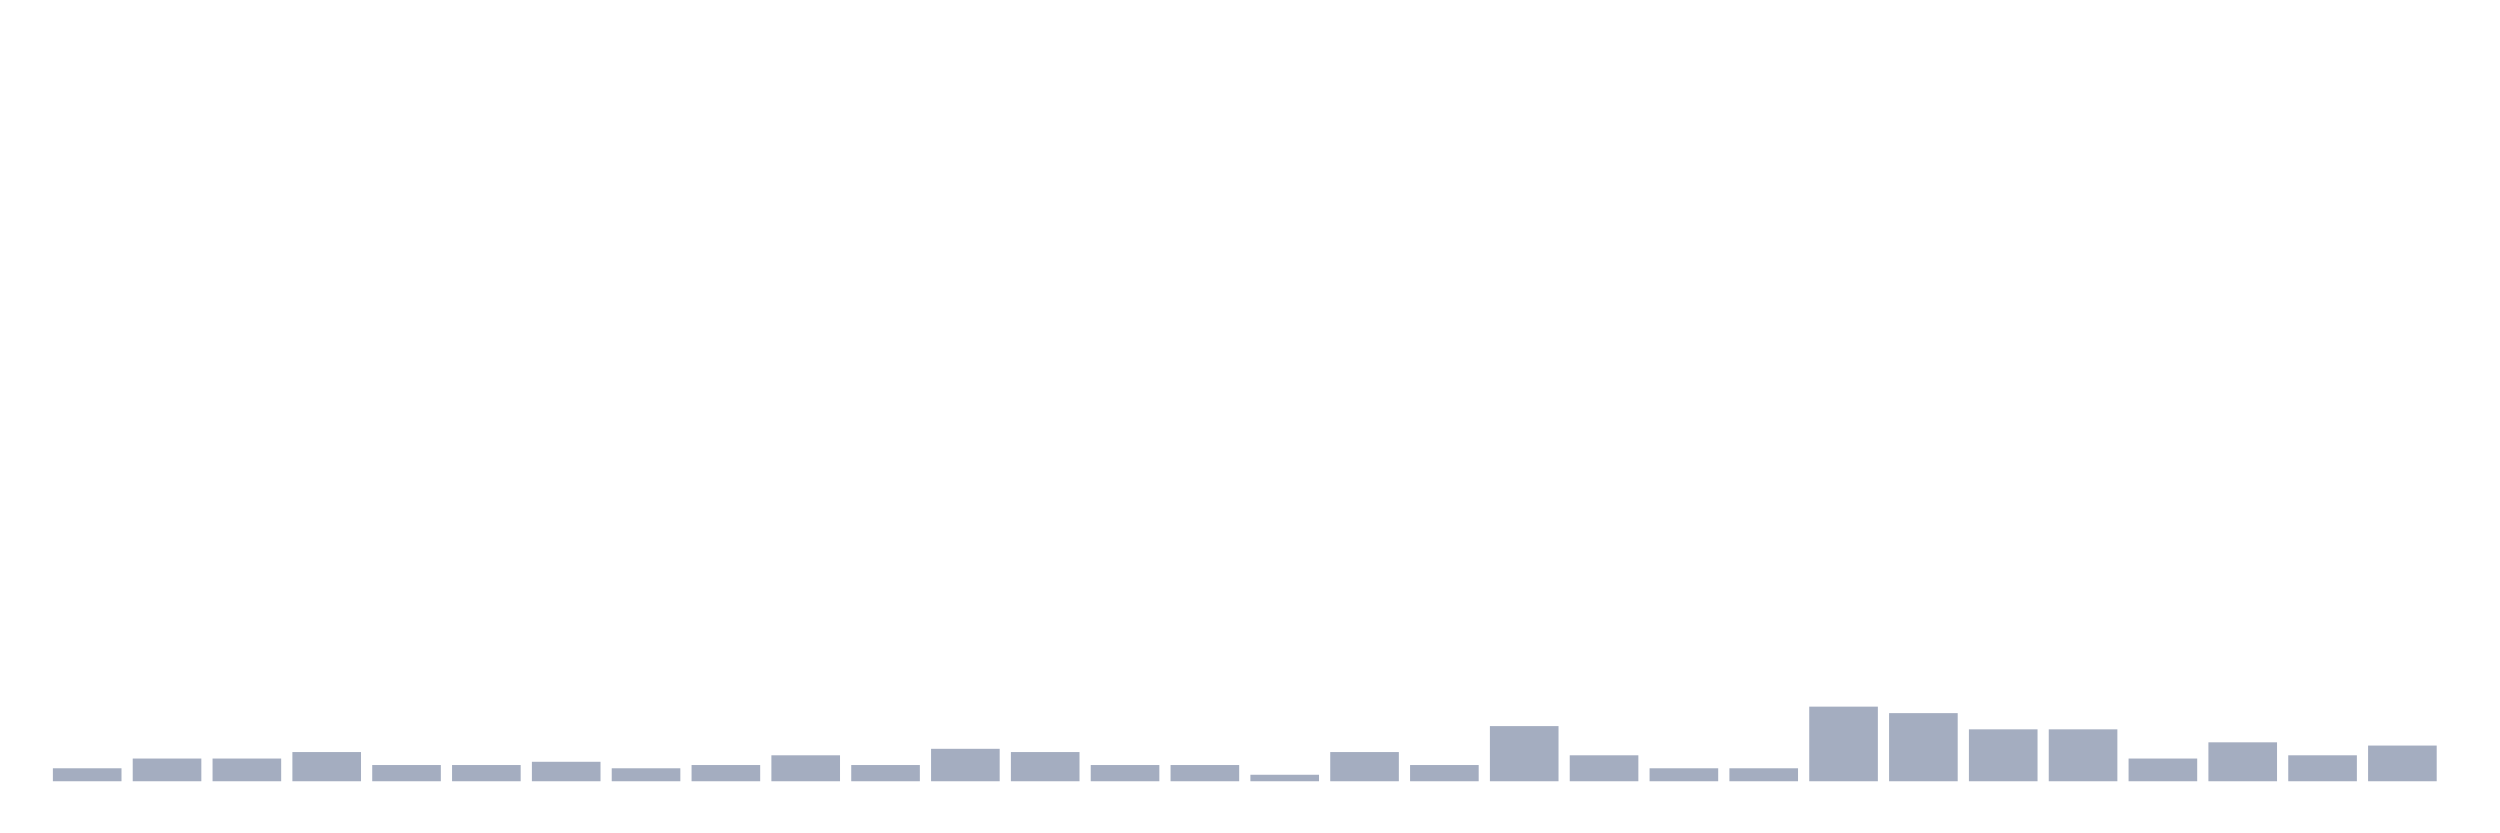 <svg xmlns="http://www.w3.org/2000/svg" viewBox="0 0 480 160"><g transform="translate(10,10)"><rect class="bar" x="0.153" width="13.175" y="137.509" height="2.491" fill="rgb(164,173,192)"></rect><rect class="bar" x="15.482" width="13.175" y="135.64" height="4.36" fill="rgb(164,173,192)"></rect><rect class="bar" x="30.81" width="13.175" y="135.64" height="4.36" fill="rgb(164,173,192)"></rect><rect class="bar" x="46.138" width="13.175" y="134.394" height="5.606" fill="rgb(164,173,192)"></rect><rect class="bar" x="61.466" width="13.175" y="136.886" height="3.114" fill="rgb(164,173,192)"></rect><rect class="bar" x="76.794" width="13.175" y="136.886" height="3.114" fill="rgb(164,173,192)"></rect><rect class="bar" x="92.123" width="13.175" y="136.263" height="3.737" fill="rgb(164,173,192)"></rect><rect class="bar" x="107.451" width="13.175" y="137.509" height="2.491" fill="rgb(164,173,192)"></rect><rect class="bar" x="122.779" width="13.175" y="136.886" height="3.114" fill="rgb(164,173,192)"></rect><rect class="bar" x="138.107" width="13.175" y="135.017" height="4.983" fill="rgb(164,173,192)"></rect><rect class="bar" x="153.436" width="13.175" y="136.886" height="3.114" fill="rgb(164,173,192)"></rect><rect class="bar" x="168.764" width="13.175" y="133.771" height="6.229" fill="rgb(164,173,192)"></rect><rect class="bar" x="184.092" width="13.175" y="134.394" height="5.606" fill="rgb(164,173,192)"></rect><rect class="bar" x="199.42" width="13.175" y="136.886" height="3.114" fill="rgb(164,173,192)"></rect><rect class="bar" x="214.748" width="13.175" y="136.886" height="3.114" fill="rgb(164,173,192)"></rect><rect class="bar" x="230.077" width="13.175" y="138.754" height="1.246" fill="rgb(164,173,192)"></rect><rect class="bar" x="245.405" width="13.175" y="134.394" height="5.606" fill="rgb(164,173,192)"></rect><rect class="bar" x="260.733" width="13.175" y="136.886" height="3.114" fill="rgb(164,173,192)"></rect><rect class="bar" x="276.061" width="13.175" y="129.411" height="10.589" fill="rgb(164,173,192)"></rect><rect class="bar" x="291.39" width="13.175" y="135.017" height="4.983" fill="rgb(164,173,192)"></rect><rect class="bar" x="306.718" width="13.175" y="137.509" height="2.491" fill="rgb(164,173,192)"></rect><rect class="bar" x="322.046" width="13.175" y="137.509" height="2.491" fill="rgb(164,173,192)"></rect><rect class="bar" x="337.374" width="13.175" y="125.674" height="14.326" fill="rgb(164,173,192)"></rect><rect class="bar" x="352.702" width="13.175" y="126.92" height="13.08" fill="rgb(164,173,192)"></rect><rect class="bar" x="368.031" width="13.175" y="130.034" height="9.966" fill="rgb(164,173,192)"></rect><rect class="bar" x="383.359" width="13.175" y="130.034" height="9.966" fill="rgb(164,173,192)"></rect><rect class="bar" x="398.687" width="13.175" y="135.64" height="4.36" fill="rgb(164,173,192)"></rect><rect class="bar" x="414.015" width="13.175" y="132.526" height="7.474" fill="rgb(164,173,192)"></rect><rect class="bar" x="429.344" width="13.175" y="135.017" height="4.983" fill="rgb(164,173,192)"></rect><rect class="bar" x="444.672" width="13.175" y="133.149" height="6.851" fill="rgb(164,173,192)"></rect></g></svg>